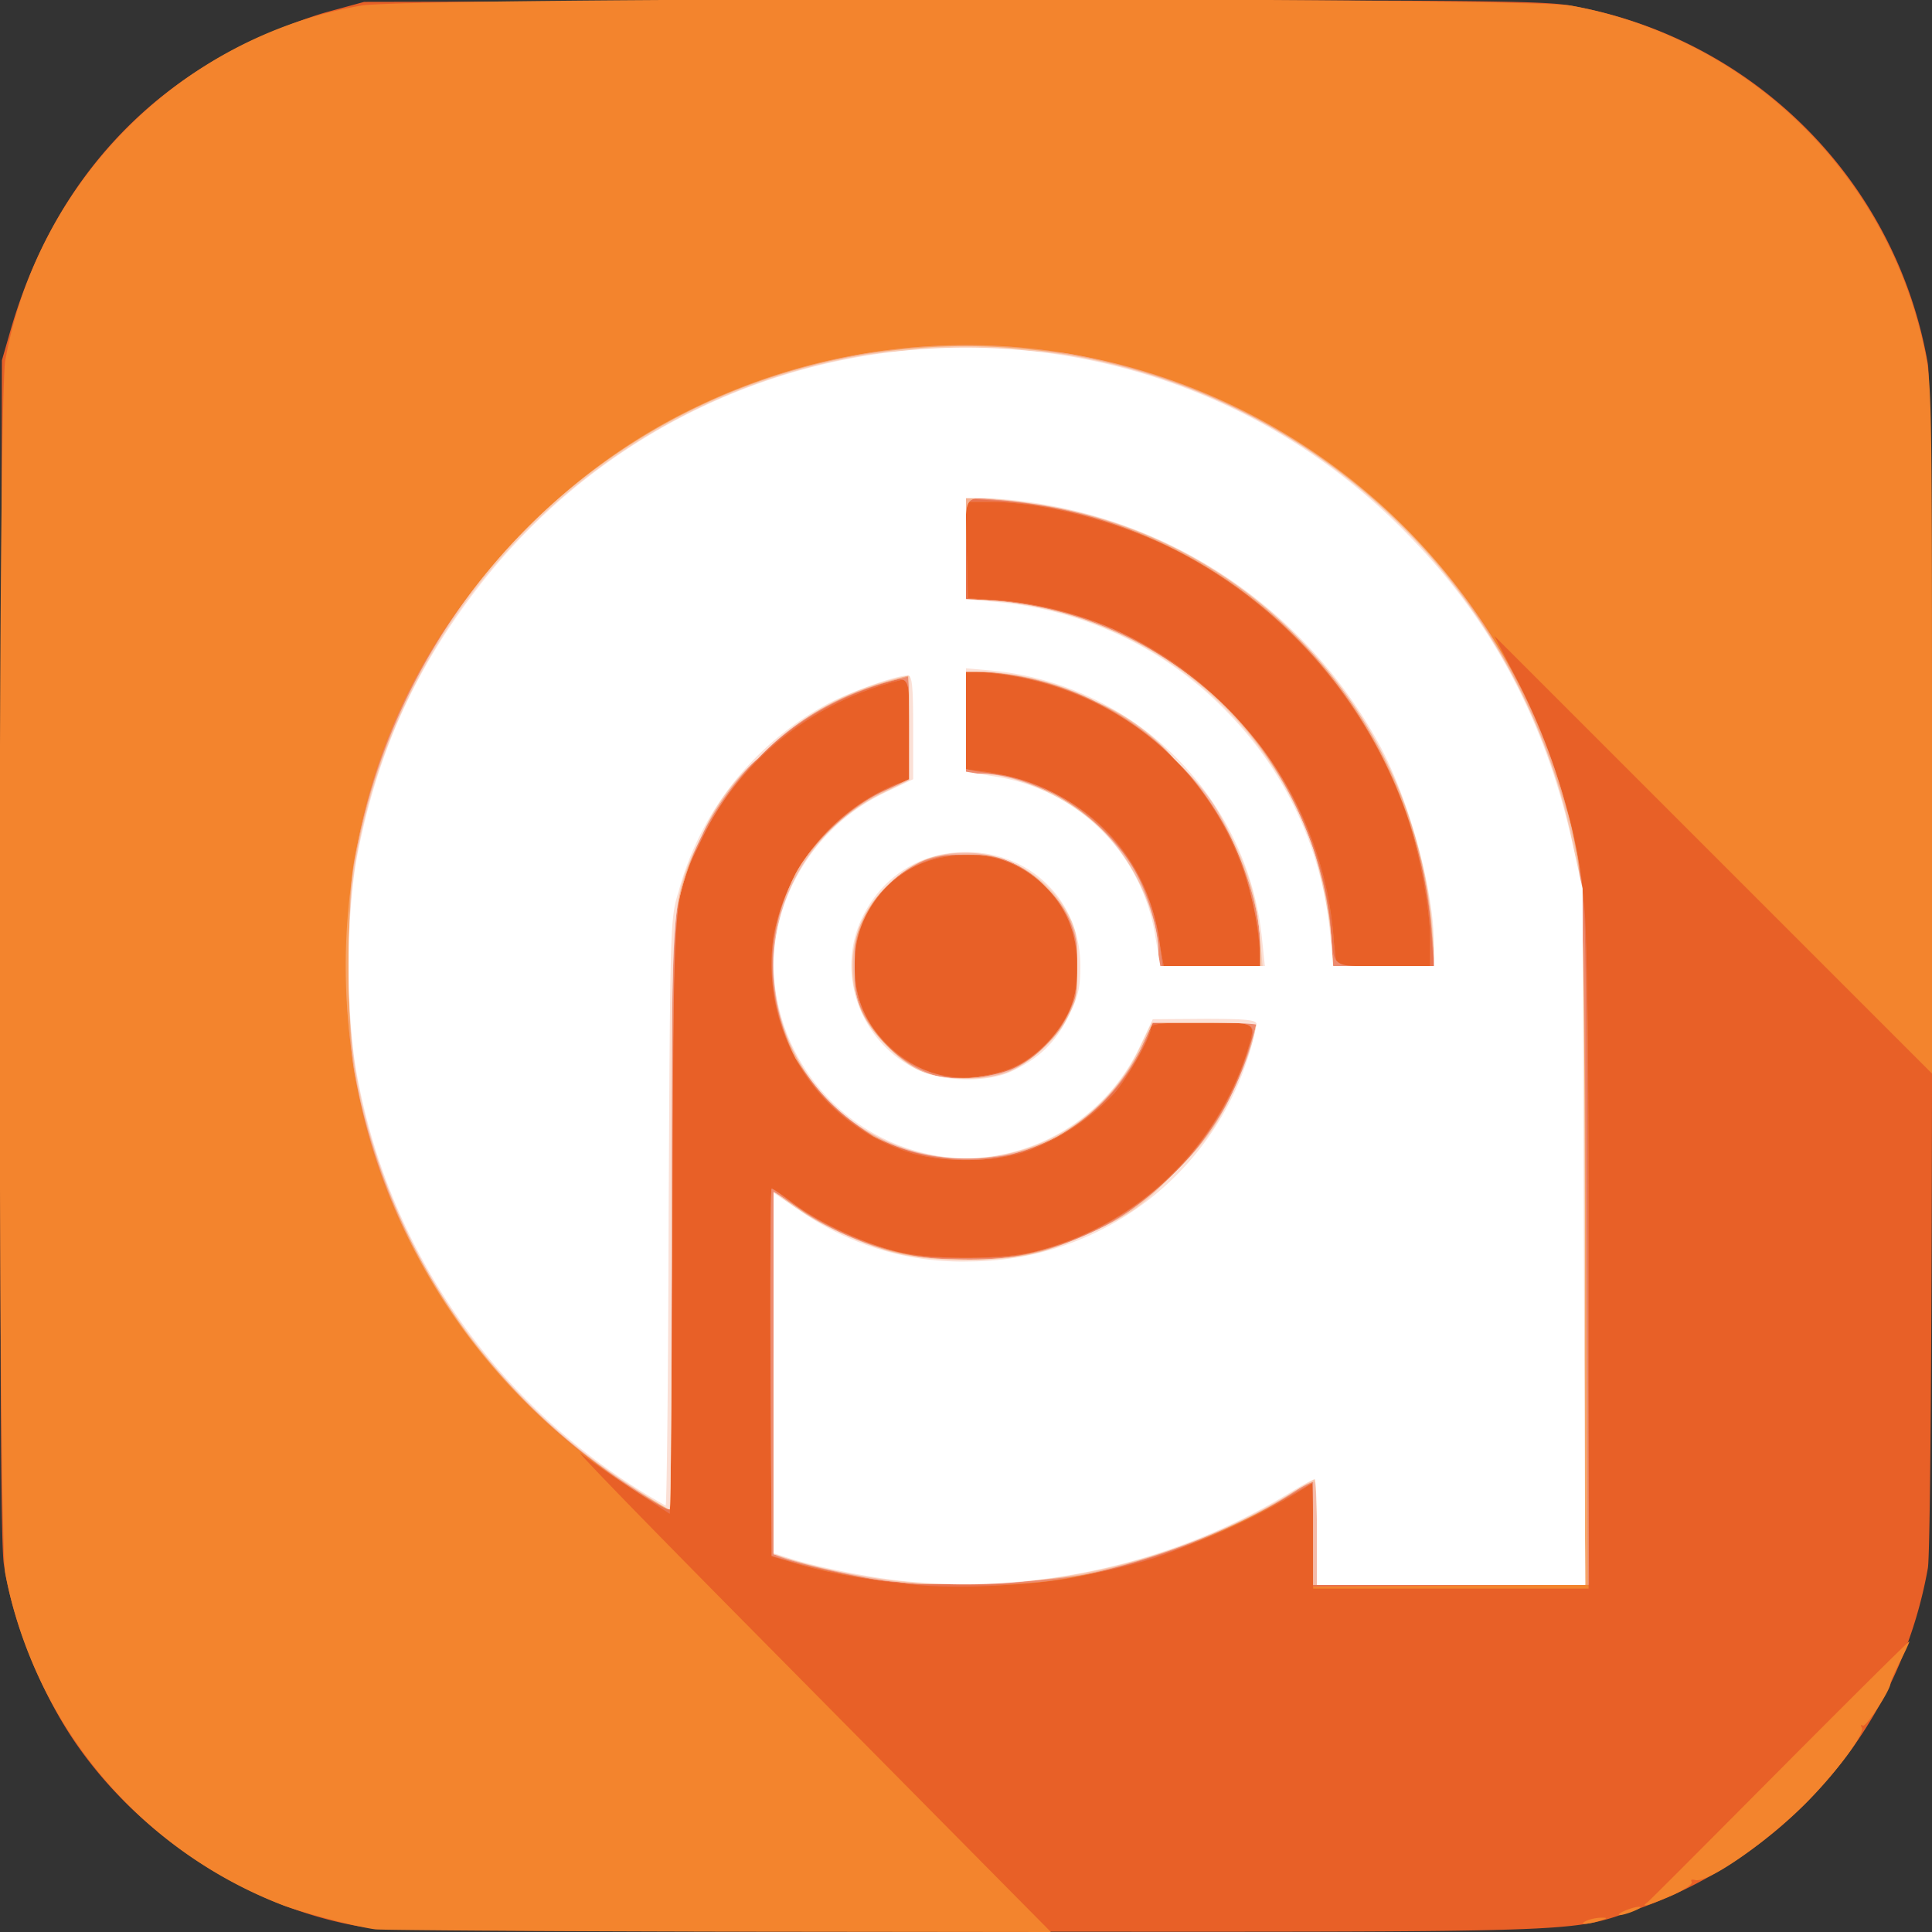 <svg xmlns="http://www.w3.org/2000/svg" version="1.0" viewBox="0 0 5120 5120"><rect x="0" y="0" width="5120" height="5120" fill="#333333" stroke="none"/><defs/><path fill="#e86027" d="M946 5104c-287-52-566-231-738-474-96-135-176-332-198-486-8-57-10-521-8-1634L5 955l23-80c102-352 316-611 628-762 61-29 156-66 210-81l99-27 1554-3c1366-2 1566-1 1644 13a1165 1165 0 01946 949c15 83 15 3109 0 3192-75 422-372 768-780 907-171 59-114 57-1778 56-1272-1-1539-3-1605-15z"/><g fill="#f3842d"><path d="M995 5113c-48-6-185-42-243-63a1181 1181 0 01-738-880C-6 4055-6 1070 14 955 100 478 481 98 956 15c130-23 3078-23 3208 0a1171 1171 0 01936 910c19 86 20 130 20 1005v915l-580-580-580-580 60 116c63 123 129 305 154 429 32 160 36 285 36 1131v849h-730v-281l-42 26a1812 1812 0 01-594 226c-227 40-533 24-739-39l-60-18-3-487c-1-268 0-487 3-487s30 18 59 40c66 50 184 105 273 127 91 22 275 22 366 0a799 799 0 00561-526c25-86 33-81-119-81-109 0-135 3-135 14 0 22-56 123-95 171a609 609 0 01-235 156c-91 31-230 31-319 0a523 523 0 01-352-563 543 543 0 01324-409l37-13v-133c0-103-3-133-13-133a798 798 0 00-589 550c-22 75-22 78-28 868l-5 792-95-61c-52-34-115-77-140-97-25-19 158 169 405 419l645 652 195 197-880-1c-484-1-893-4-910-6zm1692-2285c60-28 113-81 144-144 18-38 23-65 23-124 0-88-25-151-84-210s-122-85-210-84c-122 1-217 60-270 169-33 69-33 180-1 247 40 82 118 146 206 169 47 13 140 1 192-23zm649-338a797 797 0 00-282-532 820 820 0 00-424-174l-70-7v262l48 6c85 11 176 45 244 91a496 496 0 01216 339l16 85h259l-7-70zm454-1c0-85-30-241-66-341a1261 1261 0 00-607-689c-151-77-352-129-494-129h-64l3 128 3 127 86 7a940 940 0 01583 267 963 963 0 01301 639l7 62h248v-71zM4205 5090c11-5 29-8 40-8 16 0 15 2-5 8-34 11-60 11-35 0zM4290 5074c0-7 52-25 57-20 2 2-10 8-26 14-17 6-31 9-31 6zM4365 5042c6-4 164-163 353-353 188-189 342-342 342-339s-11 27-25 54-25 53-25 57c0 18-65 117-73 112-6-3-7-1-3 5 9 15-59 108-138 190-101 105-272 226-305 214-8-2-11 0-8 5 4 6-20 22-54 37-61 26-83 32-64 18z"/></g><path fill="#e9724e" d="M2425 4200c-105-9-235-33-320-58l-60-18-3-487c-1-268 0-487 3-487s30 18 59 40c66 50 184 105 273 127 91 22 275 22 366 0a799 799 0 00561-526c25-86 33-81-119-81-109 0-135 3-135 14 0 22-56 123-95 171a609 609 0 01-235 156c-91 31-230 31-319 0a523 523 0 01-352-563 543 543 0 01324-409l37-13v-133c0-103-3-133-13-133a798 798 0 00-589 550c-22 75-22 78-28 868l-5 794-125-83a1700 1700 0 01-574-660 1576 1576 0 01-158-709c0-451 162-841 481-1161a1636 1636 0 012296-27c290 276 463 634 504 1037 7 63 11 428 11 947v844l-365 2-365 3v-276l-42 26c-87 53-286 144-382 175-186 58-439 87-631 70zm262-1372c60-28 113-81 144-144 18-38 23-65 23-124 0-88-25-151-84-210s-122-85-210-84c-122 1-217 60-270 169-33 69-33 180-1 247 40 82 118 146 206 169 47 13 140 1 192-23zm649-338a797 797 0 00-282-532 820 820 0 00-424-174l-70-7v262l48 6c85 11 176 45 244 91a496 496 0 01216 339l16 85h259l-7-70zm454-1c0-85-30-241-66-341a1261 1261 0 00-607-689c-151-77-352-129-494-129h-64l3 128 3 127 86 7a940 940 0 01583 267 963 963 0 01301 639l7 62h248v-71z"/><path fill="#ed8b6f" d="M2280 4180c-58-11-134-28-170-38l-65-19-3-486c-1-268 0-487 3-487s26 16 52 36c65 50 169 100 260 126 62 18 104 22 203 22s141-4 203-22a791 791 0 00538-509c33-97 39-93-114-93h-133l-13 38a537 537 0 01-411 322 519 519 0 01-580-582 531 531 0 01292-393l67-30 1-132c0-152 4-147-93-114a779 779 0 00-458 406c-77 161-73 108-77 988-1 433-6 787-10 787-5 0-35-16-68-36a1713 1713 0 01-628-695 1576 1576 0 01-158-709c0-451 162-841 481-1161a1635 1635 0 012295-28c257 245 420 547 488 903 20 107 21 145 25 1019l4 907h-731v-135c0-74-2-135-3-135l-88 50a1732 1732 0 01-602 209c-124 17-385 12-507-9zm403-1348c58-26 123-91 150-151 33-72 30-179-7-254a297 297 0 00-476-77 297 297 0 00231 506c31-2 77-13 102-24zm657-306c0-55-26-175-53-248a791 791 0 00-659-495l-68-6v261l28 6 75 11a524 524 0 01412 458l6 47h259v-34zm455-23a1240 1240 0 00-1167-1177l-68-5v269h63c82 1 217 31 313 71 161 67 341 216 437 362a966 966 0 01153 422c10 126-5 115 144 115h130l-5-57z"/><path fill="#f7a669" d="M2323 4186c-120-20-264-57-269-70-2-6-3-223-2-483l3-472 65 44a785 785 0 001204-467l6-28h-275l-32 69a527 527 0 01-311 271 554 554 0 01-396-38 666 666 0 01-208-208 544 544 0 010-488c43-81 145-178 230-217l72-34v-273l-57 15a778 778 0 00-553 576c-19 78-20 120-20 850 0 422-4 767-8 767-20 0-223-143-302-212a1608 1608 0 01-475-724 1652 1652 0 010-1008c140-428 457-792 855-980a1643 1643 0 012294 1046c52 180 55 234 59 1191l5 887h-728v-281l-42 29c-128 88-370 185-556 223-126 26-439 35-559 15zm364-1354c63-33 111-79 141-136 23-44 27-63 27-136s-4-92-27-135c-31-60-77-104-138-136-64-34-196-34-257-1a310 310 0 00-164 349c24 90 116 185 205 213 51 16 166 6 213-18zm653-319c-1-157-81-345-204-480a794 794 0 00-532-253h-44v270h38a514 514 0 01472 466v44h270v-47zm455-35a1248 1248 0 00-1100-1148c-151-17-135-31-135 124v133l83 6a983 983 0 01697 386c104 142 176 331 187 494l6 87h270l-8-82z"/><path fill="#f4af90" d="M2323 4186c-120-20-264-57-269-70-2-6-3-223-2-483l3-472 65 44a785 785 0 001204-467l6-28h-275l-32 69a527 527 0 01-311 271 554 554 0 01-396-38 666 666 0 01-208-208 544 544 0 010-488c43-81 145-178 230-217l72-34v-273l-57 15a778 778 0 00-553 576c-19 78-20 120-20 850 0 422-4 767-8 767a1651 1651 0 01-824-1114c-19-87-22-131-22-326s3-239 22-326A1654 1654 0 012236 948c96-20 135-23 329-23 189 1 234 4 321 23a1657 1657 0 011286 1280c22 96 22 110 25 1035l4 937h-721v-281l-42 29c-128 88-370 185-556 223-126 26-439 35-559 15zm364-1354c63-33 111-79 141-136 23-44 27-63 27-136s-4-92-27-135c-31-60-77-104-138-136-64-34-196-34-257-1a310 310 0 00-164 349c24 90 116 185 205 213 51 16 166 6 213-18zm653-319c-1-157-81-345-204-480a794 794 0 00-532-253h-44v270h38a514 514 0 01472 466v44h270v-47zm455-35a1248 1248 0 00-1100-1148c-151-17-135-31-135 124v133l83 6a983 983 0 01697 386c104 142 176 331 187 494l6 87h270l-8-82z"/><path fill="#f4bbaa" d="M2345 4189c-79-10-276-57-288-68-4-4-6-222-5-484l3-476 64 44c75 53 188 101 280 121 85 18 237 18 323-1a790 790 0 00587-539l21-72c0-2-62-4-137-4h-138l-34 73a533 533 0 01-341 276c-25 6-79 11-120 11-143 0-259-48-360-150a508 508 0 01-94-598c40-82 145-183 233-224l71-33v-137c0-76-2-138-4-138-17 0-151 47-191 67a822 822 0 00-382 413c-52 131-53 137-53 963 0 422-4 767-8 767a1660 1660 0 01-828-1145c-27-141-27-449 0-590A1650 1650 0 012240 949c143-31 463-34 615-5a1649 1649 0 011261 1093c81 241 77 185 81 1231l4 932h-721v-280l-57 37c-140 89-353 174-538 213-115 24-421 35-540 19zm350-1362c65-33 108-79 141-150 22-50 26-69 22-130-5-114-61-201-163-255-43-23-62-27-135-27-70 0-93 4-130 24-61 32-107 76-138 136-23 43-27 62-27 135 0 70 4 93 24 130 41 79 105 133 191 161 49 16 162 4 215-24zm645-320c0-170-106-388-254-523a767 767 0 00-478-204h-48v270h38c150 1 337 121 414 266 32 59 58 152 58 206v38h270v-53zm456-34a1241 1241 0 00-1150-1148l-86-7v269l83 6c203 16 410 106 571 248 171 151 296 406 313 637l6 82h270l-7-87z"/><path fill="#fac49b" d="M2395 4194c-106-15-229-39-282-56l-63-19v-480c0-382 3-479 13-473l57 40a709 709 0 00405 131c240 10 415-58 586-227a770 770 0 00213-372l6-28h-275l-33 71a573 573 0 01-223 232 511 511 0 11-416-932l27-11v-140c0-77-2-140-4-140l-72 21a786 786 0 00-534 563c-19 76-20 109-20 853 0 425-2 773-5 773-11 0-146-87-215-139-107-80-254-231-332-341a1752 1752 0 01-284-665c-27-141-27-449 0-590A1650 1650 0 012240 949c143-31 463-34 615-5 213 39 444 134 625 256 353 238 592 596 691 1035 23 99 23 106 26 1033l4 932h-711v-133c0-74-3-136-6-140-3-3-31 11-62 30-145 93-357 175-549 214-104 20-397 35-478 23zm271-1351c33-11 67-34 105-72 64-64 89-124 89-211s-25-147-89-211a296 296 0 00-317-72 336 336 0 00-178 181c-25 73-19 171 14 236 30 60 106 129 163 149 57 21 153 21 213 0zm674-334c0-83-29-188-82-299-45-93-61-115-147-200a591 591 0 00-191-143 770 770 0 00-307-87h-53v270h30c53 0 134 22 200 53a526 526 0 01280 420v37h270v-51zm456-35a1241 1241 0 00-1149-1150l-87-7v273h39a970 970 0 01928 887l6 83h270l-7-86z"/><path fill="#f8cbb4" d="M2395 4194c-106-15-229-39-282-56l-63-19v-480c0-382 3-479 13-473l57 40a709 709 0 00405 131c240 10 415-58 586-227a770 770 0 00213-372l6-28h-275l-33 71a573 573 0 01-223 232 511 511 0 11-416-932l27-11v-140c0-77-2-140-4-140l-72 21a786 786 0 00-534 563c-19 76-20 109-20 853 0 425-2 773-5 773l-72-41a1655 1655 0 01-702-884c-61-185-75-278-75-515 0-186 3-229 23-320a1640 1640 0 012771-840c225 226 377 507 451 835 23 99 23 106 26 1033l4 932h-711v-133c0-74-3-136-6-140-3-3-31 11-62 30-145 93-357 175-549 214-104 20-397 35-478 23zm271-1351c33-11 67-34 105-72 64-64 89-124 89-211s-25-147-89-211a296 296 0 00-317-72 336 336 0 00-178 181c-25 73-19 171 14 236 30 60 106 129 163 149 57 21 153 21 213 0zm674-334c0-83-29-188-82-299-45-93-61-115-147-200a591 591 0 00-191-143 770 770 0 00-307-87h-53v270h30c53 0 134 22 200 53a526 526 0 01280 420v37h270v-51zm456-35a1241 1241 0 00-1149-1150l-87-7v273h39a970 970 0 01928 887l6 83h270l-7-86z"/><path fill="#fbe0d6" d="M2340 4185c-89-12-183-33-257-56l-33-11v-960l49 36c69 51 202 111 288 130 92 20 253 21 346 0 40-8 119-38 177-66 93-45 115-61 200-147 78-78 105-113 142-186 38-74 78-182 78-209 0-3-63-6-139-6h-139l-36 76a509 509 0 11-683-681l77-38v-277l-27 6a745 745 0 00-374 214 549 549 0 00-147 200c-85 176-82 143-82 1019 0 424-3 771-6 771s-45-25-92-56a1635 1635 0 01-734-1077c-32-161-33-453 0-613A1646 1646 0 012276 944c140-26 431-26 569 0a1642 1642 0 011344 1426c7 53 11 407 11 957v873h-710v-140c0-77-2-140-5-140-2 0-35 19-72 42a1672 1672 0 01-1073 223zm323-1341c57-19 129-81 165-142 24-42 27-57 27-142s-3-100-27-142a309 309 0 00-268-158c-87 0-147 25-211 89a296 296 0 00-72 317c22 64 110 154 173 177 59 20 155 21 213 1zm676-363c-9-104-31-177-87-286-37-73-64-108-142-186a549 549 0 00-200-147 734 734 0 00-299-82h-51v270h33c103 0 247 67 332 154 83 85 145 223 145 323v33h276l-7-79zm458-9c-22-300-150-578-367-792a1214 1214 0 00-690-345c-52-8-114-15-137-15h-43v270h39a980 980 0 01880 657c24 71 51 217 51 274v39h273l-6-88z"/><path fill="#fff" d="M2394 4190c-88-9-221-36-291-57l-53-17v-955l72 49a752 752 0 00448 133 777 777 0 00760-629c0-11-26-14-137-14l-138 1-37 78a517 517 0 01-458 291 520 520 0 01-510-510c0-191 116-373 292-458l78-37v-137c0-111-3-138-14-138-32 0-155 44-216 77a803 803 0 00-391 493c-23 75-23 78-27 853-1 427-5 777-8 777a1649 1649 0 01-816-1131c-32-163-32-435 0-598 53-266 149-480 308-690a1632 1632 0 012497-131c208 219 345 482 414 794l27 121 3 923 4 922h-711v-140c0-77-3-140-6-140-4 0-32 15-63 34a1657 1657 0 01-1027 236zm285-1350c73-34 118-76 152-146 27-54 32-76 32-134 0-172-131-302-303-302-123 0-226 67-278 180-67 148 1 328 152 398 67 31 180 33 245 4zm666-347a795 795 0 00-717-716l-68-6v274l78 13a507 507 0 01424 425l13 77h277l-7-67zm455 8c0-140-65-378-141-521a1253 1253 0 00-1046-660h-53v268l78 7a967 967 0 01618 296 965 965 0 01270 596l7 73h267v-59z"/></svg>